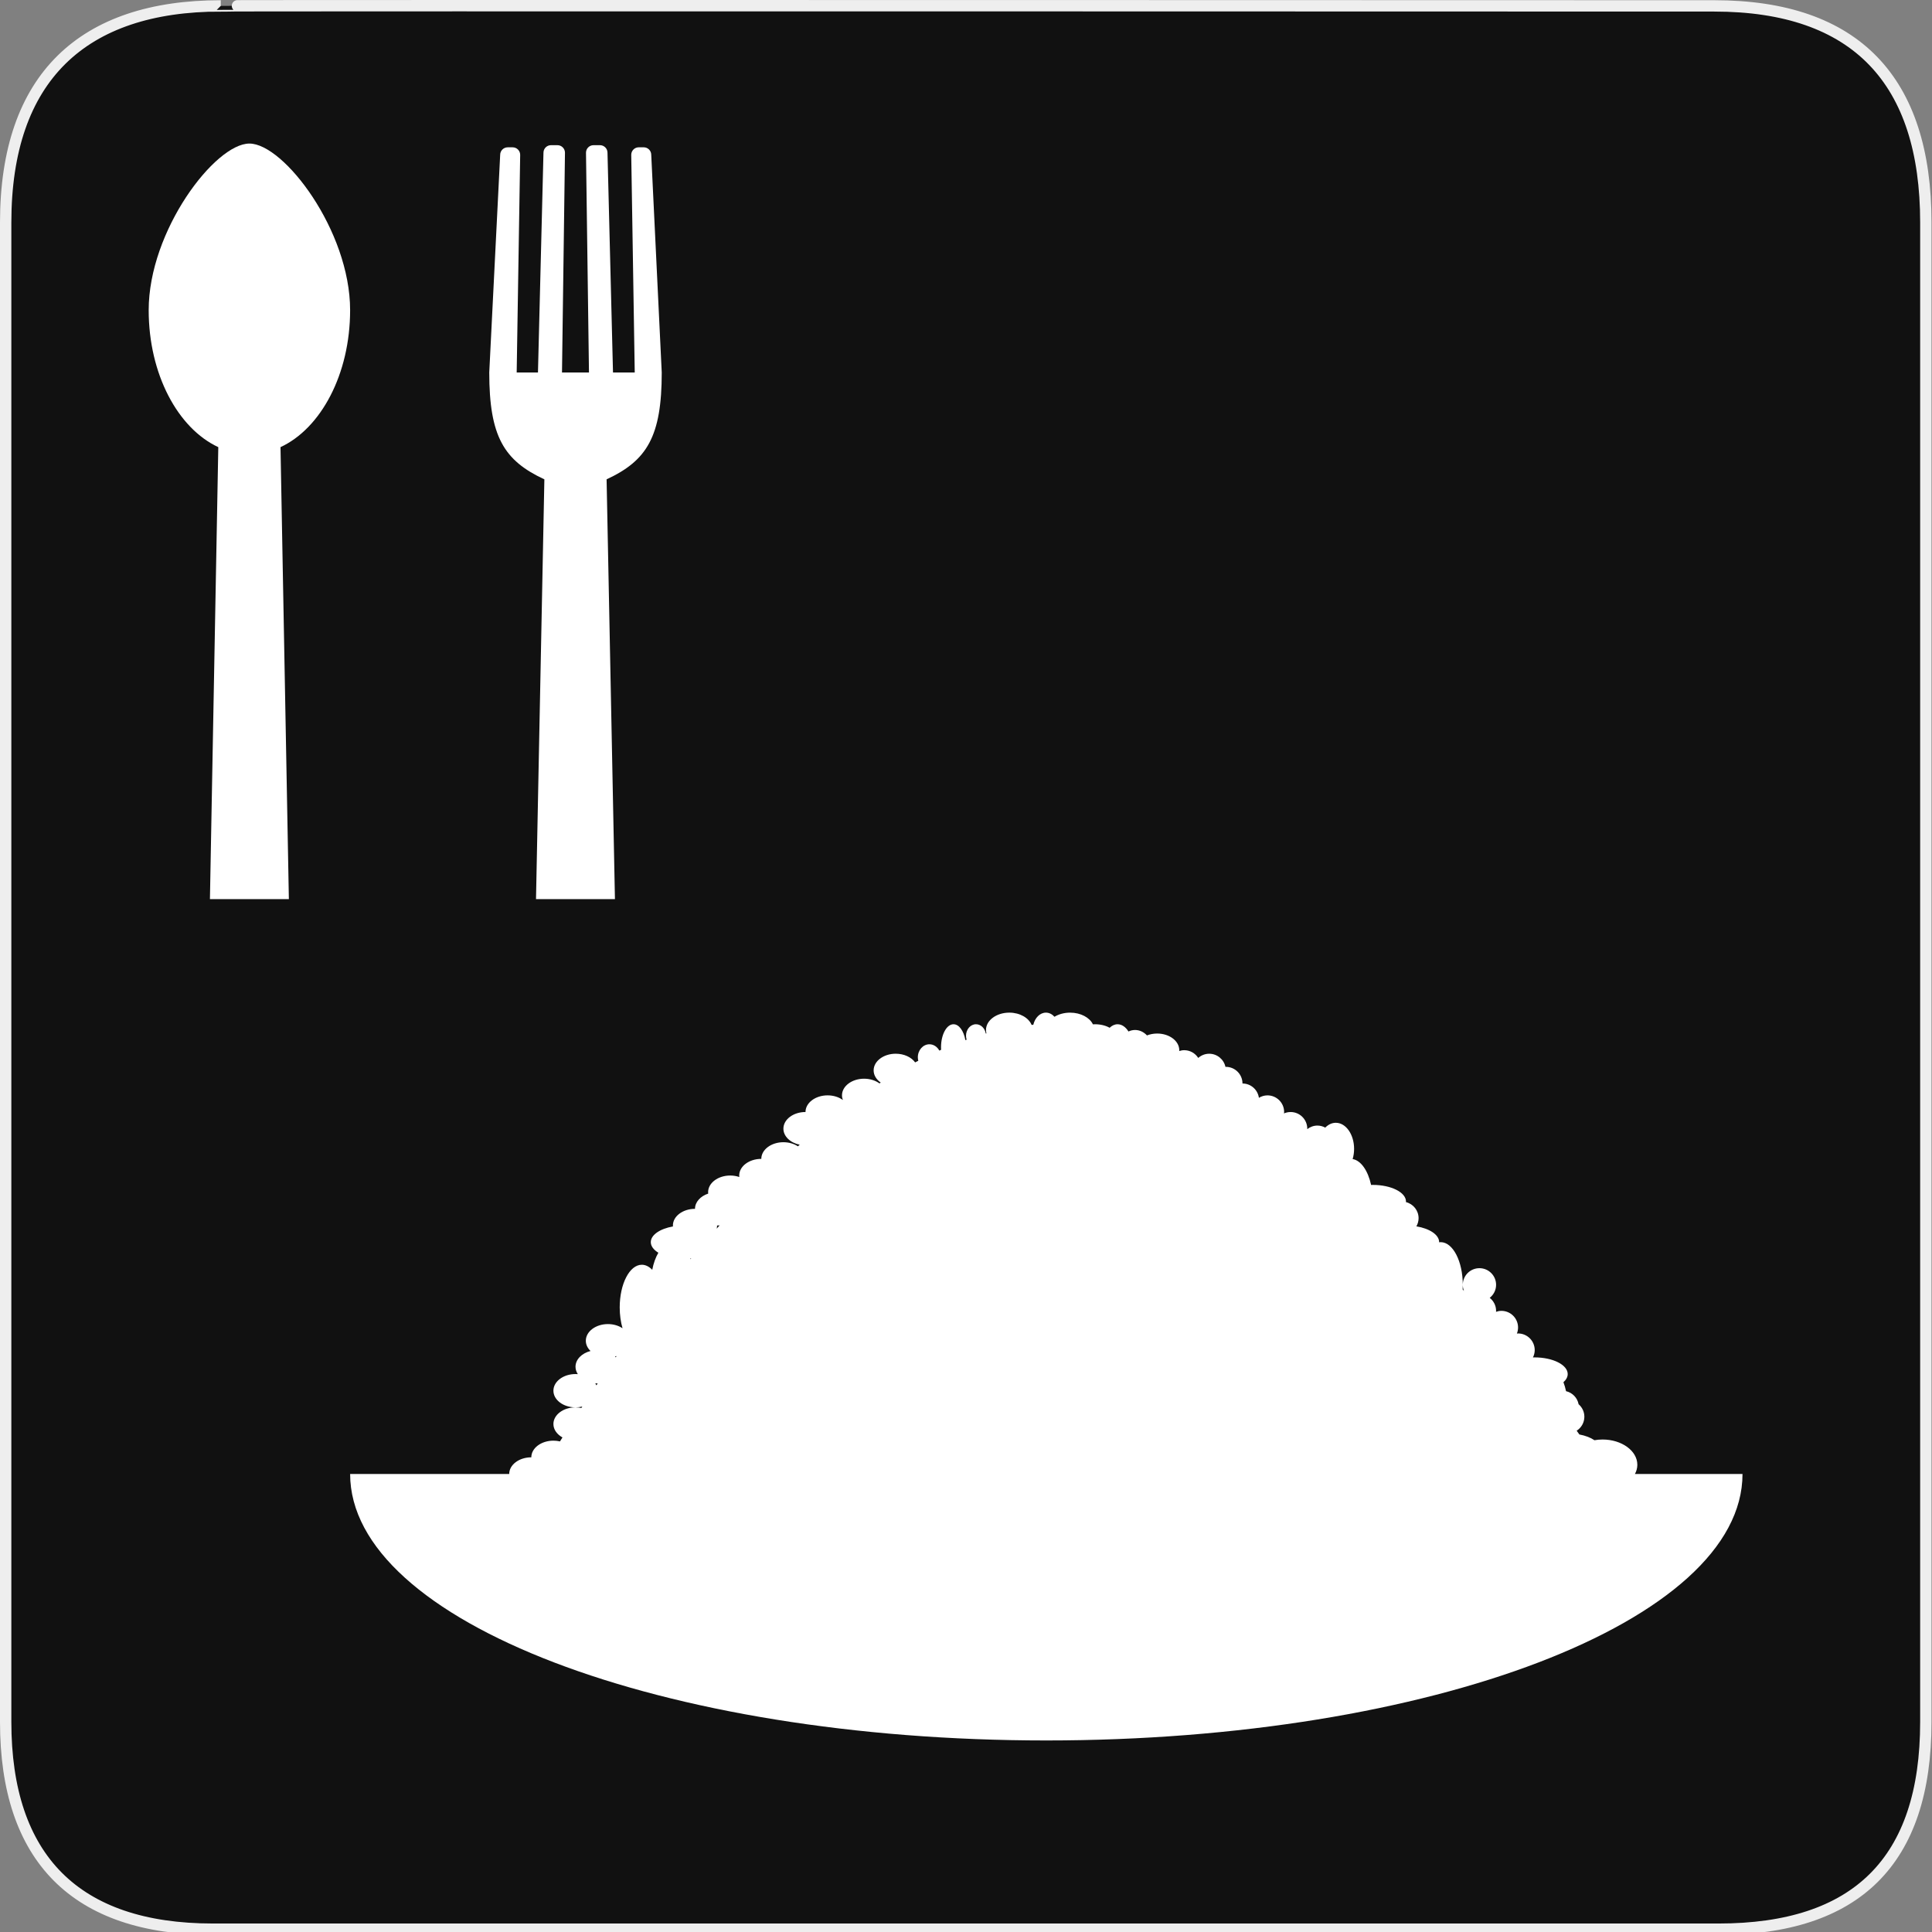 <?xml version="1.0" encoding="utf-8"?>
<!-- Generator: Adobe Illustrator 15.0.0, SVG Export Plug-In . SVG Version: 6.00 Build 0)  -->
<!DOCTYPE svg PUBLIC "-//W3C//DTD SVG 1.1//EN" "http://www.w3.org/Graphics/SVG/1.1/DTD/svg11.dtd">
<svg version="1.1" xmlns="http://www.w3.org/2000/svg" xmlns:xlink="http://www.w3.org/1999/xlink" x="0px" y="0px" width="580px"
	 height="580px" viewBox="0 0 580 580" enable-background="new 0 0 580 580" xml:space="preserve">
<rect x="0" y="0" width="580" height="580" fill="#808080" stroke="none"/>
<g id="Layer_2">
	<g id="g1327">
		<path id="path1329" fill="#111111" stroke="#EEEEEE" stroke-width="3.408" d="M66.275,1.768
			c-41.335,0-64.571,21.371-64.571,65.036v450.123c0,40.844,20.894,62.229,62.192,62.229H515.92
			c41.307,0,62.229-20.316,62.229-62.229V66.804c0-42.601-20.923-65.036-63.522-65.036C514.624,1.768,66.133,1.625,66.275,1.768z"/>
	</g>
</g>
<g id="svg2" inkscape:output_extension="org.inkscape.output.svg.inkscape" inkscape:version="0.46" sodipodi:docname="waste_bin.svg" sodipodi:version="0.32" xmlns:dc="http://purl.org/dc/elements/1.1/" xmlns:cc="http://creativecommons.org/ns#" xmlns:sodipodi="http://sodipodi.sourceforge.net/DTD/sodipodi-0.dtd" xmlns:svg="http://www.w3.org/2000/svg" xmlns:rdf="http://www.w3.org/1999/02/22-rdf-syntax-ns#" xmlns:inkscape="http://www.inkscape.org/namespaces/inkscape">
	<g>
		<g>
			<path fill="#FFFFFF" d="M74.873,43.097c-10.314,0-30.236,26.138-30.236,50.016c0,19.216,8.771,35.495,20.897,41.123l-2.51,135.69
				h23.697l-2.51-135.69c12.127-5.627,20.897-21.906,20.897-41.123C105.108,69.235,85.188,43.097,74.873,43.097z"/>
		</g>
		<g>
			<path fill="#FFFFFF" d="M198.659,111.82l-3.151-65.34c0-1.249-1.013-2.261-2.262-2.261h-1.483c-1.249,0-2.261,1.012-2.261,2.261
				l1.05,65.34h-6.526l-1.653-65.977c0-1.248-1.013-2.26-2.261-2.26h-1.932c-1.248,0-2.26,1.012-2.26,2.26l0.893,65.977h-8.098
				l0.893-65.977c0-1.248-1.011-2.26-2.26-2.26h-1.931c-1.249,0-2.262,1.012-2.262,2.26l-1.653,65.977h-6.389l1.049-65.333
				c0-1.248-1.011-2.26-2.259-2.26h-1.485c-1.249,0-2.261,1.012-2.261,2.26l-3.277,65.333c0,19.216,4.418,26.453,16.545,32.08
				l-2.51,126.025h23.696L182.104,143.9C194.229,138.273,198.659,131.037,198.659,111.82z"/>
		</g>
	</g>
	<path fill="#FFFFFF" d="M490.816,442.5c0.461-0.856,0.724-1.785,0.724-2.761c0-4.191-4.679-7.588-10.451-7.588
		c-0.837,0-1.646,0.079-2.427,0.214c-1.134-0.778-2.702-1.384-4.528-1.729c-0.267-0.373-0.533-0.745-0.806-1.123
		c1.385-0.889,2.307-2.434,2.307-4.201c0-1.505-0.679-2.838-1.729-3.755c-0.37-1.938-1.857-3.47-3.768-3.916
		c-0.204-0.963-0.471-1.862-0.785-2.69c0.813-0.725,1.282-1.56,1.282-2.451c0-2.762-4.455-5-9.951-5
		c-0.163,0-0.322,0.009-0.483,0.013c0.329-0.667,0.53-1.407,0.53-2.2c0-2.762-2.238-5-5-5c-0.121,0-0.234,0.027-0.354,0.035
		c0.222-0.565,0.354-1.176,0.354-1.82c0-2.762-2.238-5-5-5c-0.572,0-1.113,0.116-1.625,0.293c0.006-0.099,0.029-0.192,0.029-0.293
		c0-1.591-0.757-2.99-1.913-3.906c1.156-0.916,1.913-2.315,1.913-3.906c0-2.762-2.238-5-5-5s-5,2.238-5,5
		c0,0.644,0.132,1.253,0.354,1.818c-0.131-0.146-0.262-0.293-0.394-0.438c0.025-0.454,0.04-0.913,0.04-1.38
		c0-7.077-2.971-12.813-6.635-12.813c-0.157,0-0.312,0.024-0.466,0.045c0.001-0.015,0.005-0.029,0.005-0.045
		c0-2.214-2.867-4.089-6.835-4.746c0.408-0.725,0.661-1.55,0.661-2.441c0-2.344-1.619-4.296-3.796-4.838
		c0.004-0.054,0.017-0.107,0.017-0.162c0-2.762-4.455-5-9.951-5c-0.176,0-0.348,0.009-0.521,0.014
		c-0.937-4.279-3.044-7.361-5.546-7.771c0.282-0.942,0.438-1.979,0.438-3.068c0-4.322-2.456-7.825-5.486-7.825
		c-1.184,0-2.276,0.539-3.173,1.448c-0.703-0.377-1.493-0.61-2.347-0.61c-1.163,0-2.221,0.414-3.069,1.08
		c0.001-0.051,0.015-0.098,0.015-0.148c0-2.762-2.238-5-5-5c-0.707,0-1.378,0.15-1.987,0.415c0.012-0.14,0.042-0.272,0.042-0.415
		c0-2.762-2.238-5-5-5c-0.944,0-1.817,0.277-2.571,0.731c-0.345-2.425-2.408-4.296-4.929-4.296c0-2.762-2.238-5-5-5
		c-0.04,0-0.076,0.011-0.115,0.012c-0.484-2.255-2.484-3.947-4.885-3.947c-1.266,0-2.408,0.485-3.288,1.261
		c-0.888-1.395-2.437-2.325-4.212-2.325c-0.525,0-1.021,0.104-1.497,0.254c0.005-0.085,0.017-0.168,0.017-0.254
		c0-2.762-2.971-5-6.635-5c-1.104,0-2.145,0.206-3.061,0.566c-0.938-1.009-2.191-1.631-3.574-1.631
		c-0.702,0-1.371,0.162-1.983,0.451c-0.82-1.335-1.979-2.172-3.267-2.172c-0.875,0-1.689,0.391-2.381,1.056
		c-1.178-0.657-2.701-1.056-4.369-1.056c-0.221,0-0.438,0.008-0.653,0.021c-0.981-2.039-3.673-3.506-6.847-3.506
		c-1.789,0-3.424,0.468-4.688,1.238C315.866,304.477,314.98,304,314,304c-1.789,0-3.286,1.539-3.798,3.648
		c-0.169,0.012-0.338,0.023-0.507,0.036C308.82,305.552,306.155,304,303,304c-3.866,0-7,2.33-7,5.205c0,0.35,0.048,0.689,0.137,1.02
		c-0.065,0.019-0.13,0.036-0.195,0.055c-0.27-1.593-1.482-2.795-2.941-2.795c-1.657,0-3,1.55-3,3.463
		c0,0.414,0.073,0.806,0.189,1.174c-0.125,0.045-0.251,0.087-0.377,0.132c-0.491-2.768-1.899-4.769-3.562-4.769
		c-2.071,0-3.75,3.101-3.75,6.925c0,0.254,0.008,0.505,0.023,0.752c-0.179,0.079-0.358,0.153-0.537,0.233
		c-0.61-1.132-1.705-1.895-2.967-1.895c-1.922,0-3.48,1.754-3.48,3.917c0,0.36,0.057,0.702,0.138,1.033
		c-0.315,0.164-0.632,0.323-0.947,0.489c-1.126-1.552-3.312-2.605-5.825-2.605c-3.664,0-6.635,2.238-6.635,5
		c0,1.448,0.822,2.749,2.128,3.662c-0.128,0.083-0.257,0.162-0.386,0.245c-1.194-0.87-2.816-1.407-4.608-1.407
		c-3.664,0-6.635,2.238-6.635,5c0,0.483,0.096,0.949,0.266,1.391c-1.192-0.859-2.805-1.391-4.584-1.391
		c-3.664,0-6.635,2.238-6.635,5c-3.664,0-6.635,2.238-6.635,5c0,2.309,2.078,4.246,4.899,4.821c-0.181,0.161-0.365,0.318-0.546,0.48
		c-1.166-0.767-2.686-1.233-4.354-1.233c-3.664,0-6.635,2.238-6.635,5c-3.664,0-6.635,2.238-6.635,5c0,0.15,0.013,0.299,0.03,0.446
		c-0.833-0.284-1.755-0.446-2.729-0.446c-3.664,0-6.635,2.238-6.635,5c0,0.144,0.013,0.284,0.028,0.425
		c-2.333,0.774-3.964,2.53-3.964,4.575c-3.664,0-6.635,2.238-6.635,5c0,0.097,0.012,0.191,0.019,0.287
		c-3.873,0.685-6.654,2.533-6.654,4.713c0,1.207,0.852,2.314,2.27,3.179c-0.814,1.377-1.45,3.13-1.839,5.122
		c-0.933-0.965-1.998-1.516-3.13-1.516c-3.664,0-6.635,5.735-6.635,12.813c0,2.273,0.31,4.404,0.847,6.256
		c-1.17-0.779-2.703-1.256-4.386-1.256c-3.664,0-6.635,2.238-6.635,5c0,1.163,0.531,2.229,1.415,3.079
		c-2.621,0.668-4.51,2.532-4.51,4.733c0,0.797,0.253,1.547,0.693,2.215c-0.228-0.018-0.459-0.027-0.693-0.027
		c-3.664,0-6.635,2.238-6.635,5s2.971,5,6.635,5c0.71,0,1.394-0.086,2.035-0.242c-0.094,0.143-0.184,0.283-0.277,0.426
		c-0.561-0.116-1.148-0.184-1.758-0.184c-3.664,0-6.635,2.238-6.635,5c0,1.657,1.074,3.121,2.721,4.031
		c-0.25,0.398-0.504,0.801-0.749,1.193c-0.623-0.146-1.286-0.225-1.972-0.225c-3.664,0-6.635,2.238-6.635,5
		c-3.664,0-6.635,2.238-6.635,5h-47.757c0,44.183,93.572,80,209,80s209-35.817,209-80H490.816z M184.625,407.233
		c0.165-0.042,0.328-0.086,0.487-0.137c-0.087,0.123-0.172,0.244-0.258,0.367C184.781,407.385,184.703,407.309,184.625,407.233z
		 M216.033,367.867c-0.293,0.329-0.587,0.656-0.879,0.986c0.079-0.309,0.124-0.626,0.124-0.951
		C215.533,367.902,215.784,367.889,216.033,367.867z M207.503,377.778c-0.067,0.08-0.134,0.161-0.2,0.241
		c-0.027-0.07-0.054-0.142-0.082-0.211C207.316,377.8,207.41,377.789,207.503,377.778z M178.711,415.285
		c0.228,0.018,0.459,0.027,0.693,0.027c0.01,0,0.019-0.001,0.029-0.001c-0.129,0.191-0.26,0.384-0.389,0.574
		C178.95,415.679,178.838,415.479,178.711,415.285z"/>
</g>
</svg>
